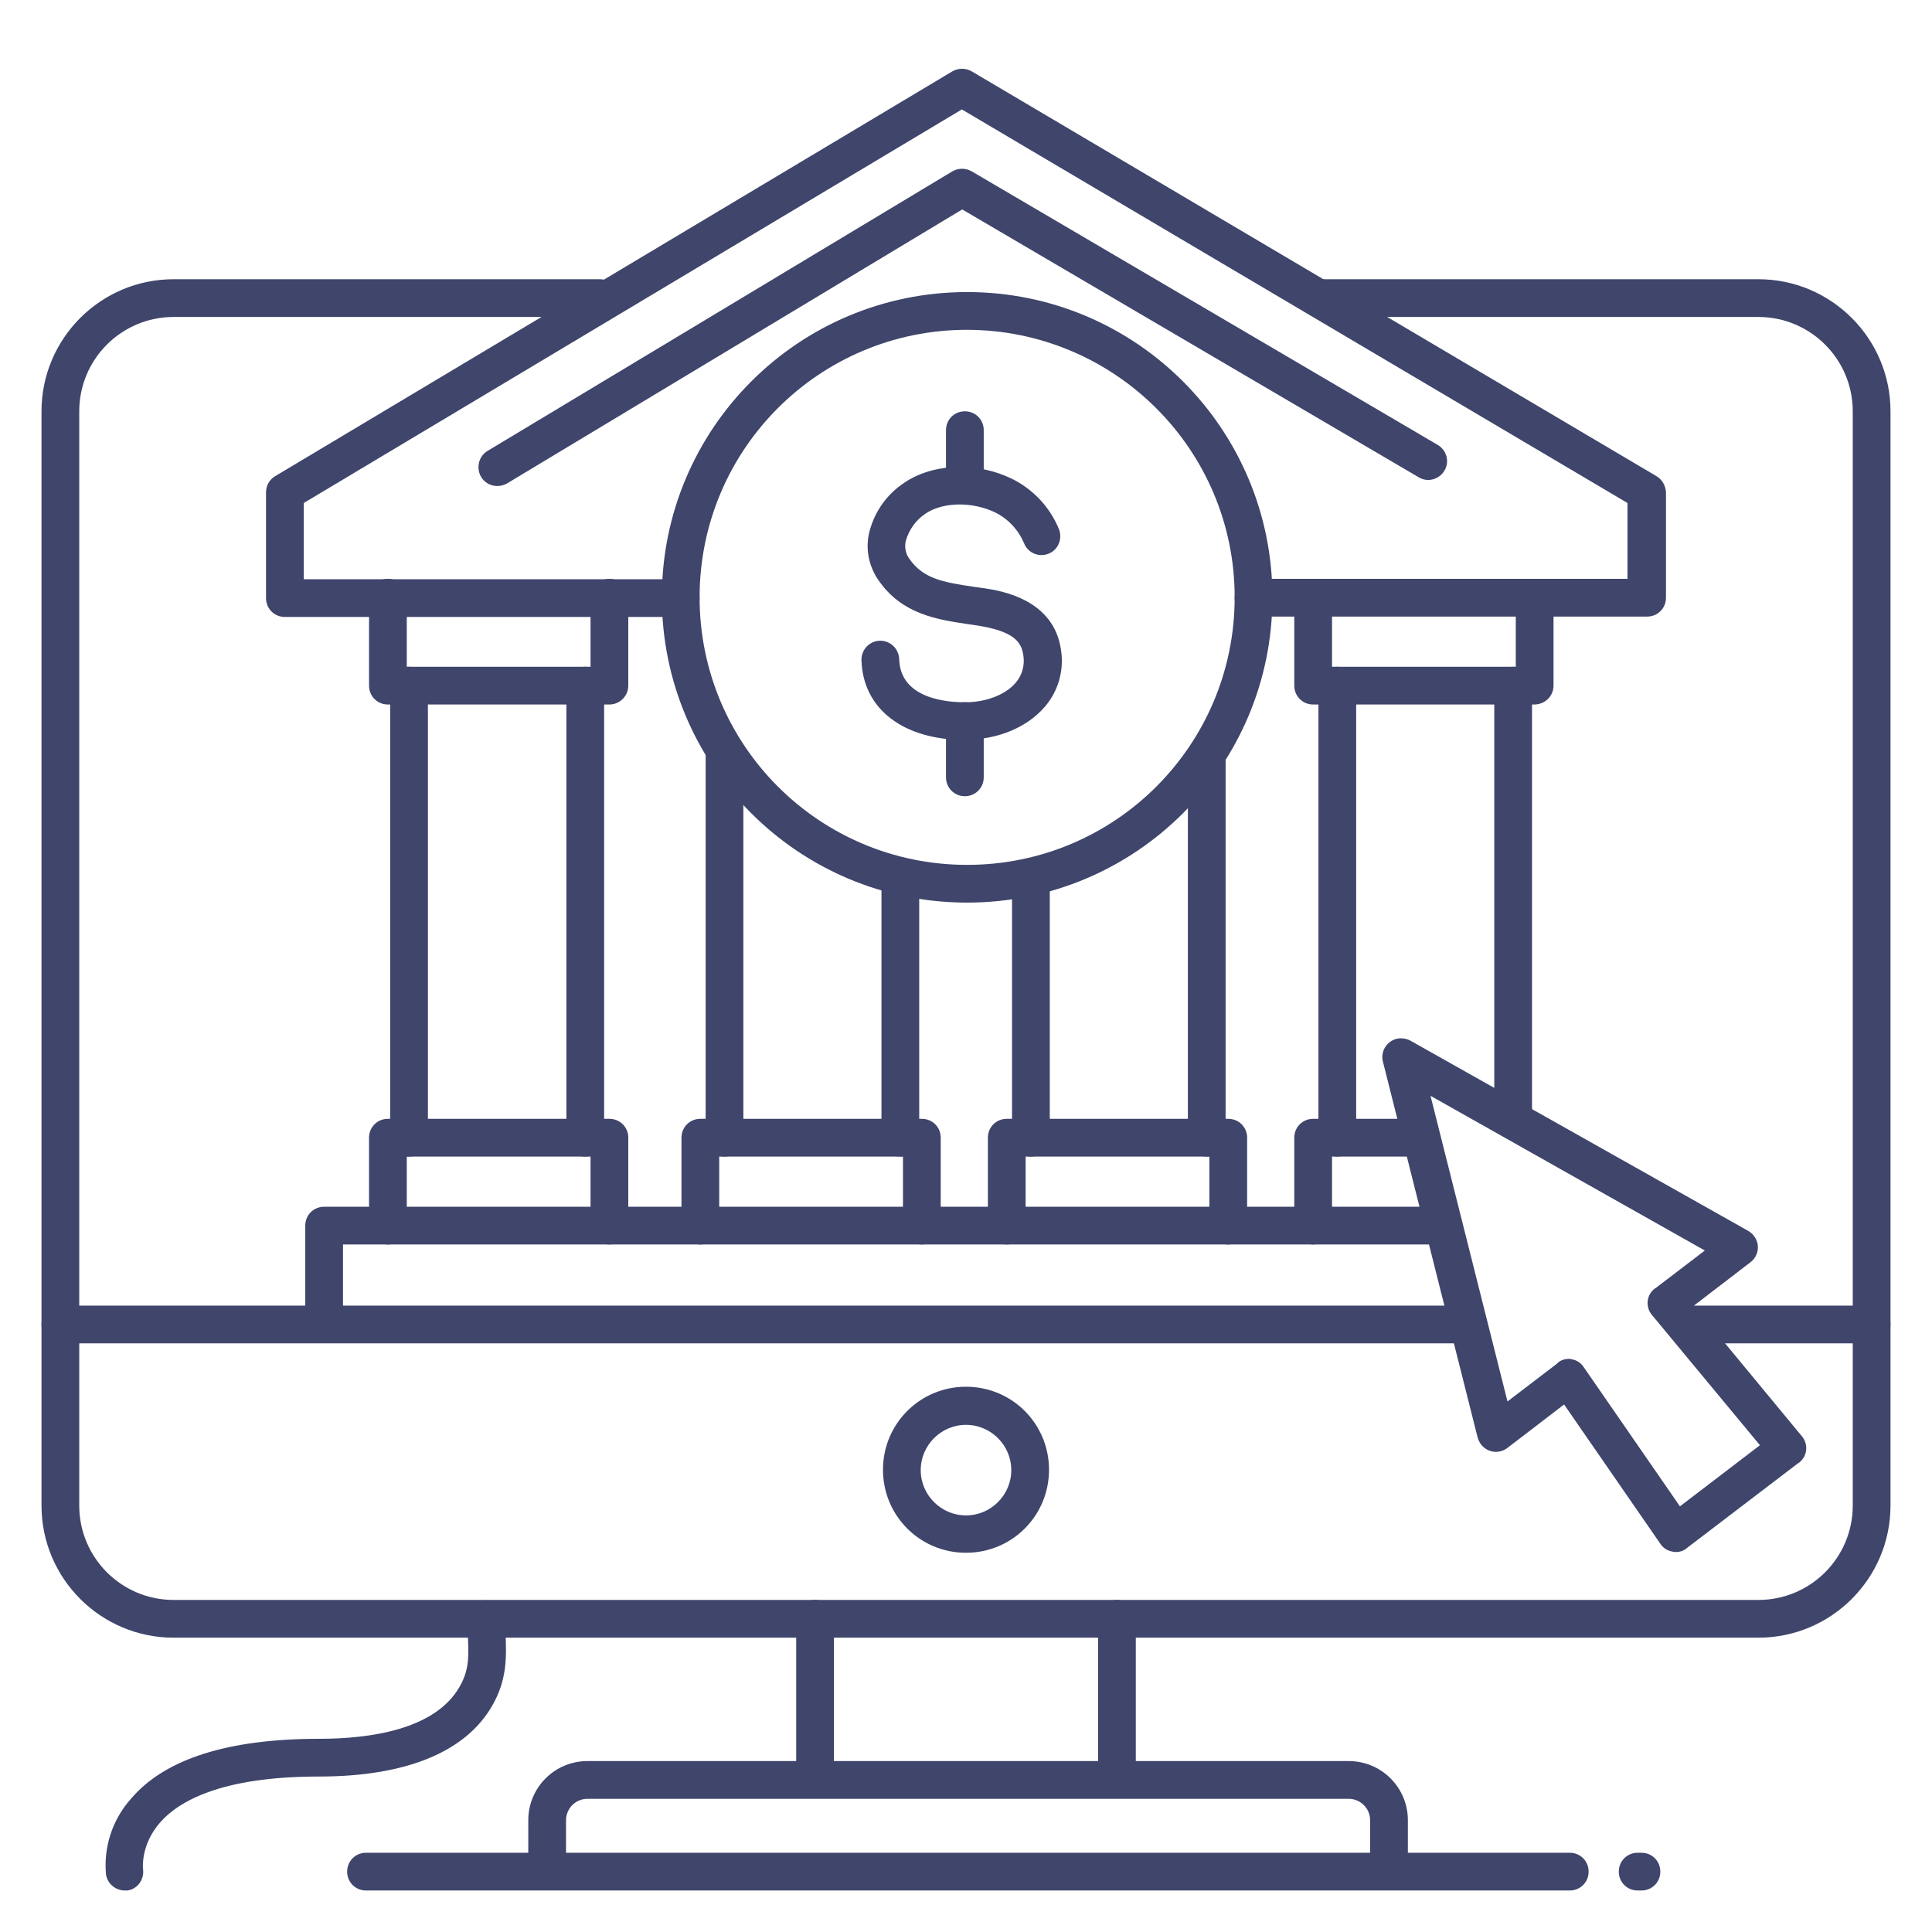 <?xml version="1.0" ?><svg id="图层_1" style="enable-background:new 0 0 512 512;" version="1.1" viewBox="0 0 512 512" xml:space="preserve" xmlns="http://www.w3.org/2000/svg" xmlns:xlink="http://www.w3.org/1999/xlink"><style type="text/css">
	.st0{fill:#3F456B;}
</style><title/><g id="Lines"><path class="st0" d="M33.1,501c-2.5,0-4.6-1.8-5-4.2c-0.7-7.3,1.7-14.6,6.6-20.1c9-10.6,25.8-15.9,49.9-15.9   c13.4,0,30.7-2.4,37.2-13.8c2.6-4.5,2.4-8.2,2.2-13.3c0-1.5-0.1-3-0.1-4.6c0-2.8,2.2-5,5-5c2.8,0,5,2.2,5,5c0,1.5,0.1,2.9,0.1,4.3   c0.2,5.8,0.4,11.8-3.6,18.7c-7.1,12.3-23,18.7-45.9,18.7c-26,0-37.2,6.6-42.1,12.2c-5.2,6-4.5,12.1-4.5,12.3   c0.4,2.7-1.4,5.3-4.1,5.7c0,0,0,0,0,0C33.6,501,33.4,501,33.1,501z"/><path class="st0" d="M466,434H46c-19.3,0-35-15.7-35-35l0,0V109c0-19.3,15.7-35,35-35l0,0h113c2.8,0,5,2.2,5,5s-2.2,5-5,5H46   c-13.8,0-25,11.2-25,25v290c0,13.8,11.2,25,25,25l0,0h420c13.8,0,25-11.2,25-25l0,0V109c0-13.8-11.2-25-25-25H350.9   c-2.8,0-5-2.2-5-5s2.2-5,5-5H466c19.3,0,35,15.7,35,35l0,0v290C501,418.3,485.3,434,466,434L466,434z"/><path class="st0" d="M296,475.5c-2.8,0-5-2.2-5-5V429c0-2.8,2.2-5,5-5s5,2.2,5,5v41.5C301,473.3,298.8,475.5,296,475.5z"/><path class="st0" d="M216,475.5c-2.8,0-5-2.2-5-5V429c0-2.8,2.2-5,5-5s5,2.2,5,5v41.5C221,473.3,218.8,475.5,216,475.5z"/><path class="st0" d="M368.1,500.3c-2.8,0-5-2.2-5-5v-12.9c0-3.2-2.6-5.7-5.7-5.7H155.7c-3.2,0-5.7,2.6-5.7,5.7v12.9   c0,2.8-2.2,5-5,5s-5-2.2-5-5v-12.9c0-8.7,7-15.7,15.7-15.7h201.7c8.7,0,15.7,7,15.7,15.7v12.9C373.1,498,370.8,500.3,368.1,500.3z"/><path class="st0" d="M85.9,355.5c-2.8,0-5-2.2-5-5v-25.7c0-2.8,2.2-5,5-5h296.6c2.8,0,5,2.2,5,5s-2.2,5-5,5H90.9v20.7   C90.9,353.2,88.7,355.5,85.9,355.5z"/><path class="st0" d="M161.5,329.8c-2.8,0-5-2.2-5-5v-18.3h-48.7v18.3c0,2.8-2.2,5-5,5s-5-2.2-5-5v-23.3c0-2.8,2.2-5,5-5h58.7   c2.8,0,5,2.2,5,5v23.3C166.5,327.5,164.2,329.8,161.5,329.8z"/><path class="st0" d="M244.3,329.8c-2.8,0-5-2.2-5-5v-18.3h-48.7v18.3c0,2.8-2.2,5-5,5s-5-2.2-5-5v-23.3c0-2.8,2.2-5,5-5h58.7   c2.8,0,5,2.2,5,5v23.3C249.3,327.5,247,329.8,244.3,329.8z"/><path class="st0" d="M192,306.5c-2.8,0-5-2.2-5-5V199.4c0-2.8,2.2-5,5-5s5,2.2,5,5v102.1C197,304.2,194.8,306.5,192,306.5z"/><path class="st0" d="M238.6,306.5c-2.8,0-5-2.2-5-5v-69.1c0-2.8,2.2-5,5-5s5,2.2,5,5v69.1C243.6,304.2,241.4,306.5,238.6,306.5z"/><path class="st0" d="M325.5,329.8c-2.8,0-5-2.2-5-5v-18.3h-48.7v18.3c0,2.8-2.2,5-5,5s-5-2.2-5-5v-23.3c0-2.8,2.2-5,5-5h58.7   c2.8,0,5,2.2,5,5v23.3C330.4,327.5,328.2,329.8,325.5,329.8z"/><path class="st0" d="M273.2,306.5c-2.8,0-5-2.2-5-5v-69.1c0-2.8,2.2-5,5-5s5,2.2,5,5v69.1C278.2,304.2,276,306.5,273.2,306.5z"/><path class="st0" d="M319.8,306.5c-2.8,0-5-2.2-5-5V201c0-2.8,2.2-5,5-5s5,2.2,5,5v100.5C324.8,304.2,322.6,306.5,319.8,306.5z"/><path class="st0" d="M348,329.8c-2.8,0-5-2.2-5-5v-23.3c0-2.8,2.2-5,5-5h28c2.8,0,5,2.2,5,5s-2.2,5-5,5h-23v18.3   C353,327.5,350.8,329.8,348,329.8z"/><path class="st0" d="M75.5,163.5c-2.8,0-5-2.2-5-5v-28c0-1.8,0.9-3.4,2.4-4.3L252.4,18.9c1.6-0.9,3.5-0.9,5.1,0l181.5,107.3   c1.5,0.9,2.4,2.5,2.5,4.3v27.9c0,2.8-2.2,5-5,5H332.2l0,0c-2.8,0-5-2.2-5-5s2.2-5,5-5h99.1v-20.1L254.9,29L80.5,133.3v20.2h99.9   c2.8,0,5,2.2,5,5s-2.2,5-5,5H75.5z"/><path class="st0" d="M161.5,186.7h-58.7c-2.8,0-5-2.2-5-5v-23.3c0-2.8,2.2-5,5-5s5,2.2,5,5v18.3h48.7v-18.3c0-2.8,2.2-5,5-5   s5,2.2,5,5v23.3C166.5,184.5,164.2,186.7,161.5,186.7z"/><path class="st0" d="M406.6,186.7H348c-2.8,0-5-2.2-5-5v-23.3c0-2.8,2.2-5,5-5s5,2.2,5,5v18.3h48.7v-18.3c0-2.8,2.2-5,5-5   s5,2.2,5,5v23.3C411.7,184.5,409.4,186.7,406.6,186.7C406.7,186.7,406.6,186.7,406.6,186.7z"/><path class="st0" d="M108.4,306.5c-2.8,0-5-2.2-5-5V181.7c0-2.8,2.2-5,5-5s5,2.2,5,5v119.8C113.4,304.2,111.2,306.5,108.4,306.5z"/><path class="st0" d="M155.1,306.5c-2.8,0-5-2.2-5-5V181.7c0-2.8,2.2-5,5-5s5,2.2,5,5v119.8C160.1,304.2,157.8,306.5,155.1,306.5z"/><path class="st0" d="M401,301c-2.8,0-5-2.2-5-5V181.7c0-2.8,2.2-5,5-5s5,2.2,5,5V296C406,298.8,403.8,301,401,301z"/><path class="st0" d="M354.4,306.5c-2.8,0-5-2.2-5-5V181.7c0-2.8,2.2-5,5-5s5,2.2,5,5v119.8C359.4,304.2,357.1,306.5,354.4,306.5z"/><path class="st0" d="M388.2,356H16c-2.8,0-5-2.2-5-5s2.2-5,5-5h372.2c2.8,0,5,2.2,5,5S391,356,388.2,356z"/><path class="st0" d="M496,356h-48.6c-2.8,0-5-2.2-5-5s2.2-5,5-5H496c2.8,0,5,2.2,5,5S498.8,356,496,356z"/><path class="st0" d="M416,501H97c-2.8,0-5-2.2-5-5s2.2-5,5-5h319c2.8,0,5,2.2,5,5S418.8,501,416,501z"/><path class="st0" d="M256,411.5c-12.2,0-22-9.8-22-22s9.8-22,22-22s22,9.8,22,22S268.2,411.5,256,411.5z M256,377.6   c-6.6,0-12,5.4-12,12s5.4,12,12,12s12-5.4,12-12S262.6,377.6,256,377.6z"/><path class="st0" d="M256.3,239.2c-44.7,0-80.9-36.2-80.9-80.9s36.2-80.9,80.9-80.9s80.9,36.2,80.9,80.9l0,0   C337.2,203,301,239.2,256.3,239.2z M256.3,87.4c-39.2,0-70.9,31.7-70.9,70.9s31.7,70.9,70.9,70.9s70.9-31.7,70.9-70.9   C327.2,119.2,295.5,87.5,256.3,87.4z"/><path class="st0" d="M444.1,411.3c-0.3,0-0.5,0-0.8-0.1c-1.4-0.2-2.6-1-3.3-2.1l-25.5-36.9l-15,11.5c-2.2,1.7-5.3,1.3-7-0.9   c-0.4-0.5-0.7-1.2-0.9-1.8l-25.1-99.6c-0.7-2.7,0.9-5.4,3.6-6.1c1.2-0.3,2.6-0.1,3.7,0.5l89.5,50.4c2.4,1.4,3.3,4.4,1.9,6.8   c-0.3,0.6-0.8,1.1-1.3,1.5l-15,11.5l28.6,34.6c1.8,2.1,1.5,5.3-0.7,7c0,0-0.1,0.1-0.2,0.1l-29.5,22.5   C446.2,411,445.2,411.3,444.1,411.3z M415.6,360.1c0.3,0,0.5,0,0.8,0.1c1.4,0.2,2.6,1,3.3,2.1l25.5,36.9l21.2-16.2l-28.6-34.5   c-1.8-2.1-1.5-5.3,0.7-7c0,0,0.1-0.1,0.2-0.1l13.1-10l-72.7-41l20.4,81l13.1-10C413.4,360.5,414.5,360.2,415.6,360.1z"/><path class="st0" d="M435,501h-1c-2.8,0-5-2.2-5-5s2.2-5,5-5h1c2.8,0,5,2.2,5,5S437.8,501,435,501z"/><path class="st0" d="M255.8,196.1c-16.4,0-27.1-8.2-27.5-21.1c-0.1-2.8,2.1-5.1,4.8-5.2c2.8-0.1,5.1,2.1,5.2,4.9   c0.3,10.5,12.7,11.5,18,11.4c5.3-0.1,10.3-2.1,12.9-5.2c1.7-2,2.4-4.6,2-7.2c-0.5-3.7-2.7-6.4-12-7.9l-2.7-0.4   c-8.1-1.2-17.4-2.6-23.6-11.5c-2.5-3.5-3.5-7.9-2.7-12.1c1.2-5.7,4.6-10.7,9.5-13.9c7-4.8,17.8-5.5,26.7-1.8   c6.5,2.6,11.7,7.8,14.3,14.3c0.9,2.6-0.4,5.5-3,6.4c-2.5,0.9-5.3-0.3-6.3-2.8c-1.7-4-4.8-7.1-8.8-8.7c-5.9-2.4-13-2.1-17.3,0.8   c-2.6,1.7-4.5,4.4-5.3,7.4c-0.3,1.6,0,3.3,1,4.6c3.6,5.2,8.8,6.2,17,7.4c1,0.1,1.9,0.3,2.9,0.4c4.6,0.7,18.5,3,20.3,16.5   c0.8,5.4-0.8,10.9-4.4,15c-4.6,5.3-12.2,8.5-20.3,8.6L255.8,196.1z"/><path class="st0" d="M255.7,133.1c-2.8,0-5-2.2-5-5V114c0-2.8,2.2-5,5-5c2.8,0,5,2.2,5,5v14.1C260.7,130.9,258.5,133.1,255.7,133.1   z"/><path class="st0" d="M255.7,211c-2.8,0-5-2.2-5-5v-14.9c0-2.8,2.2-5,5-5c2.8,0,5,2.2,5,5V206C260.7,208.8,258.5,211,255.7,211z"/></g><g id="Outline"><path class="st0" d="M131.8,128.8c-2.8,0-5-2.2-5-5c0-1.8,0.9-3.4,2.4-4.3l123.2-74.1c1.6-0.9,3.5-0.9,5.1,0L381,117.9   c2.4,1.4,3.2,4.5,1.8,6.8c-1.4,2.4-4.5,3.2-6.8,1.8l-121-71l-120.6,72.6C133.5,128.6,132.7,128.8,131.8,128.8z"/></g></svg>